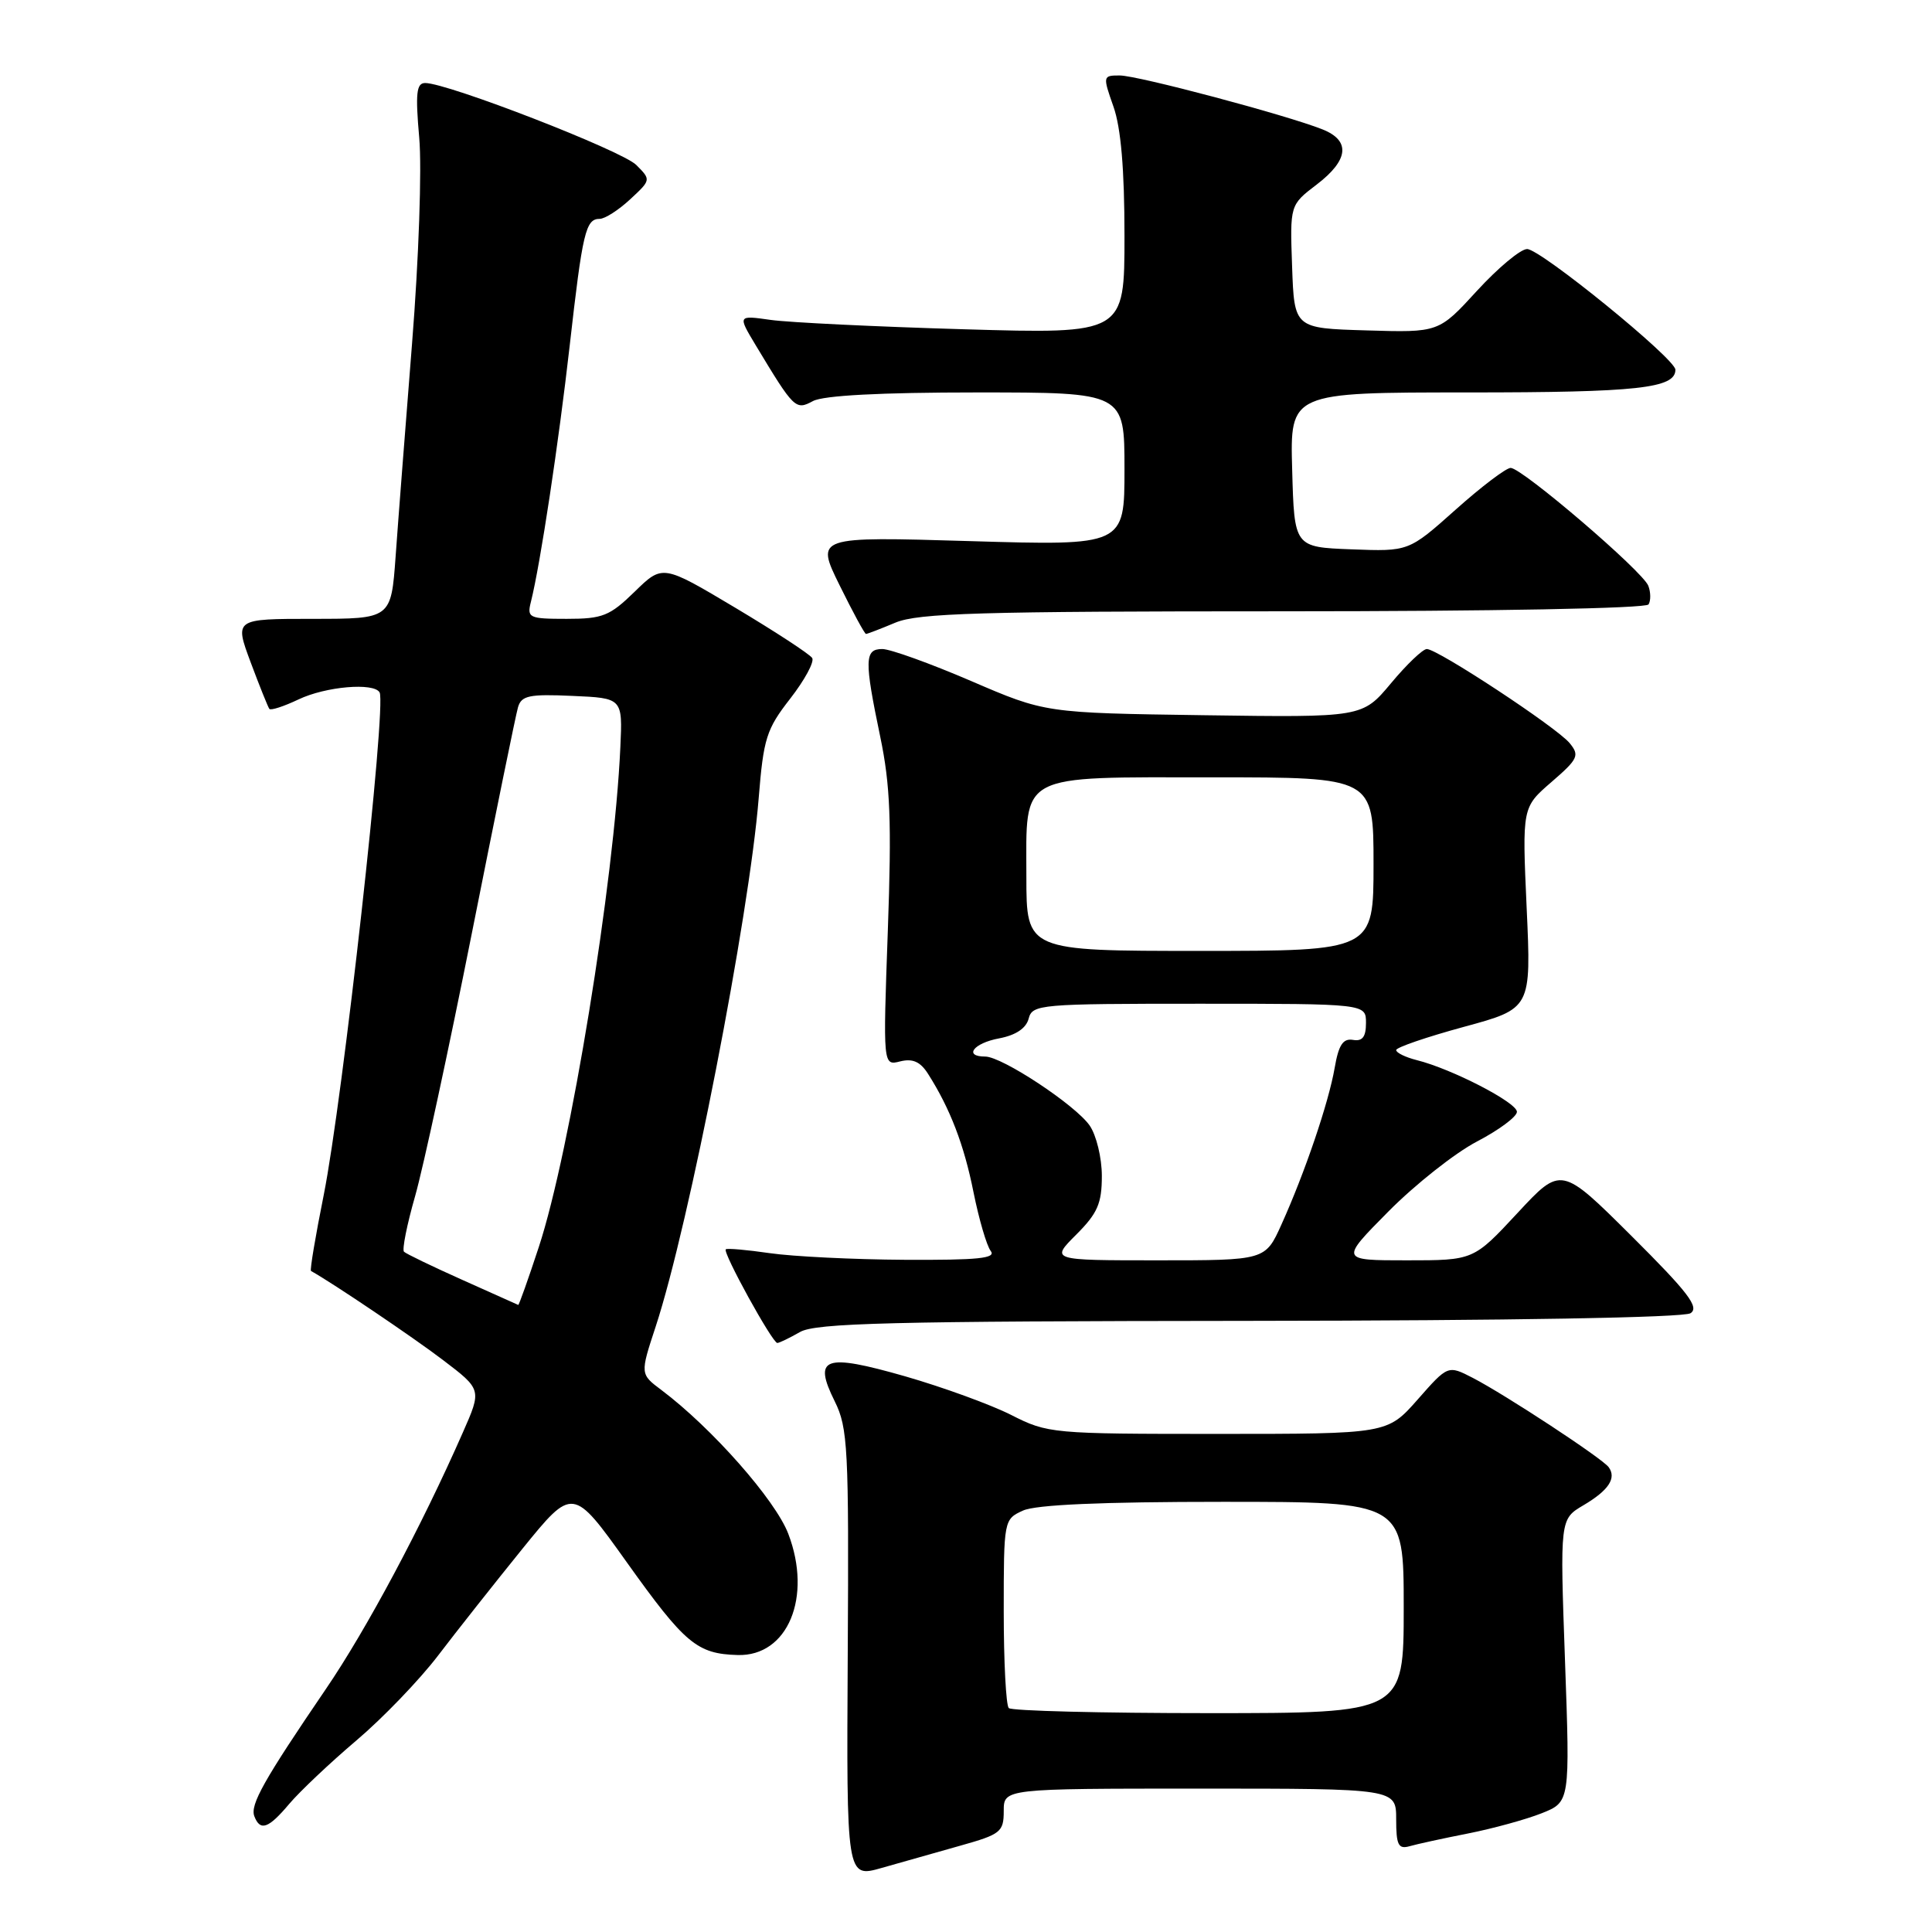 <?xml version="1.0" encoding="UTF-8" standalone="no"?>
<!DOCTYPE svg PUBLIC "-//W3C//DTD SVG 1.1//EN" "http://www.w3.org/Graphics/SVG/1.1/DTD/svg11.dtd" >
<svg xmlns="http://www.w3.org/2000/svg" xmlns:xlink="http://www.w3.org/1999/xlink" version="1.1" viewBox="0 0 256 256">
 <g >
 <path fill="currentColor"
d=" M 127.25 244.56 C 132.60 243.06 133.00 242.74 133.00 239.97 C 133.00 237.00 133.00 237.00 159.00 237.00 C 185.00 237.00 185.00 237.00 185.00 241.07 C 185.00 244.46 185.29 245.05 186.75 244.64 C 187.71 244.36 191.20 243.60 194.50 242.95 C 197.80 242.30 202.20 241.09 204.27 240.27 C 208.04 238.77 208.04 238.77 207.37 220.03 C 206.70 201.29 206.70 201.29 209.82 199.45 C 213.15 197.48 214.22 195.87 213.16 194.41 C 212.32 193.25 199.50 184.83 195.16 182.58 C 191.86 180.88 191.86 180.88 187.85 185.44 C 183.83 190.00 183.83 190.00 161.38 190.00 C 139.40 190.00 138.83 189.95 133.99 187.49 C 131.26 186.11 124.94 183.81 119.94 182.37 C 109.20 179.30 107.70 179.83 110.61 185.69 C 112.35 189.20 112.49 191.87 112.33 219.17 C 112.16 248.84 112.16 248.84 116.83 247.51 C 119.40 246.78 124.09 245.45 127.25 244.56 Z  M 38.33 239.02 C 39.71 237.39 43.70 233.61 47.20 230.64 C 50.71 227.67 55.58 222.60 58.04 219.38 C 60.49 216.16 65.52 209.80 69.20 205.25 C 75.90 196.99 75.90 196.99 83.06 207.02 C 90.77 217.82 92.37 219.15 97.75 219.30 C 104.38 219.49 107.66 211.63 104.45 203.23 C 102.73 198.74 94.34 189.23 87.66 184.20 C 84.81 182.07 84.81 182.07 86.88 175.78 C 91.29 162.38 99.28 121.39 100.53 105.76 C 101.17 97.83 101.55 96.62 104.71 92.57 C 106.62 90.11 107.93 87.70 107.62 87.19 C 107.31 86.69 102.72 83.69 97.43 80.53 C 87.80 74.79 87.80 74.79 84.11 78.39 C 80.80 81.62 79.86 82.00 75.10 82.00 C 70.08 82.00 69.81 81.87 70.35 79.74 C 71.60 74.75 74.02 58.74 75.49 45.78 C 77.19 30.77 77.60 29.00 79.46 29.00 C 80.15 29.00 81.96 27.84 83.49 26.42 C 86.27 23.84 86.28 23.83 84.30 21.85 C 82.40 19.96 59.32 11.00 56.34 11.00 C 55.18 11.00 55.03 12.35 55.55 18.25 C 55.91 22.30 55.49 34.34 54.60 45.50 C 53.73 56.50 52.74 69.21 52.42 73.75 C 51.82 82.00 51.82 82.00 41.44 82.00 C 31.07 82.00 31.07 82.00 33.21 87.75 C 34.39 90.91 35.51 93.69 35.69 93.93 C 35.88 94.17 37.61 93.60 39.55 92.68 C 43.15 90.96 49.55 90.41 50.30 91.75 C 51.24 93.44 45.42 145.72 42.89 158.37 C 41.80 163.80 41.04 168.32 41.21 168.41 C 44.09 170.01 54.74 177.20 58.67 180.19 C 63.84 184.12 63.84 184.12 61.33 189.81 C 55.85 202.27 48.56 215.92 43.17 223.82 C 34.96 235.87 33.12 239.14 33.70 240.66 C 34.48 242.69 35.57 242.30 38.33 239.02 Z  M 106.00 176.50 C 108.08 175.31 117.99 175.06 165.50 175.02 C 200.13 174.99 223.09 174.59 224.00 174.01 C 225.21 173.23 223.70 171.26 216.18 163.77 C 206.86 154.50 206.86 154.50 201.06 160.75 C 195.25 167.00 195.25 167.00 186.40 167.00 C 177.56 167.00 177.56 167.00 183.99 160.51 C 187.52 156.95 192.79 152.78 195.70 151.26 C 198.61 149.74 201.00 147.97 201.00 147.32 C 201.00 146.09 192.38 141.63 187.72 140.47 C 186.22 140.09 185.00 139.49 185.00 139.14 C 185.00 138.79 189.03 137.41 193.95 136.07 C 202.90 133.64 202.90 133.64 202.29 120.31 C 201.69 106.98 201.69 106.98 205.58 103.62 C 209.12 100.56 209.33 100.10 207.98 98.46 C 206.28 96.39 190.50 86.00 189.06 86.00 C 188.53 86.00 186.39 88.04 184.31 90.54 C 180.52 95.07 180.52 95.07 159.51 94.77 C 138.50 94.47 138.50 94.47 128.66 90.23 C 123.26 87.91 117.97 86.00 116.91 86.00 C 114.55 86.00 114.51 87.44 116.64 97.64 C 117.97 104.03 118.16 108.84 117.64 123.36 C 117.00 141.22 117.00 141.22 119.28 140.64 C 120.94 140.23 121.95 140.68 122.97 142.29 C 125.90 146.89 127.75 151.71 129.00 158.00 C 129.72 161.57 130.74 165.06 131.27 165.75 C 132.04 166.74 129.63 166.98 119.87 166.93 C 113.07 166.89 105.03 166.49 102.00 166.05 C 98.97 165.61 96.35 165.38 96.17 165.54 C 95.72 165.93 102.36 177.98 103.00 177.95 C 103.28 177.94 104.62 177.29 106.00 176.50 Z  M 118.65 82.50 C 121.68 81.24 129.82 81.00 170.06 81.00 C 197.70 81.00 218.12 80.62 218.44 80.09 C 218.75 79.59 218.74 78.48 218.41 77.62 C 217.67 75.69 201.67 62.00 200.17 62.00 C 199.57 62.00 196.28 64.49 192.87 67.54 C 186.66 73.08 186.66 73.08 179.08 72.79 C 171.50 72.50 171.50 72.50 171.22 62.25 C 170.93 52.00 170.93 52.00 194.53 52.00 C 217.02 52.00 222.00 51.45 222.00 48.99 C 222.00 47.54 204.13 33.00 202.35 33.00 C 201.48 33.00 198.50 35.49 195.71 38.53 C 190.64 44.07 190.64 44.07 181.07 43.78 C 171.50 43.50 171.50 43.50 171.21 35.33 C 170.92 27.16 170.92 27.16 174.46 24.46 C 178.71 21.22 178.99 18.64 175.25 17.15 C 170.46 15.24 150.75 10.00 148.37 10.00 C 146.13 10.00 146.11 10.07 147.54 14.13 C 148.53 16.93 149.00 22.43 149.00 31.25 C 149.00 44.25 149.00 44.25 127.75 43.63 C 116.06 43.29 104.53 42.73 102.12 42.39 C 97.75 41.77 97.75 41.77 100.12 45.72 C 105.23 54.20 105.41 54.39 107.73 53.14 C 109.13 52.40 116.68 52.00 129.43 52.00 C 149.00 52.00 149.00 52.00 149.00 62.16 C 149.00 72.31 149.00 72.31 128.53 71.70 C 108.07 71.09 108.07 71.09 111.25 77.55 C 113.00 81.10 114.57 84.00 114.75 84.00 C 114.92 84.00 116.68 83.33 118.65 82.50 Z  M 133.67 226.33 C 133.30 225.97 133.00 220.19 133.00 213.49 C 133.00 201.42 133.02 201.31 135.55 200.16 C 137.25 199.38 146.00 199.00 162.05 199.00 C 186.00 199.00 186.00 199.00 186.00 213.00 C 186.00 227.00 186.00 227.00 160.17 227.00 C 145.96 227.00 134.03 226.70 133.67 226.33 Z  M 61.26 169.59 C 57.28 167.81 53.80 166.13 53.53 165.86 C 53.26 165.59 53.92 162.28 55.00 158.51 C 56.08 154.73 59.47 139.01 62.54 123.57 C 65.61 108.13 68.35 94.69 68.64 93.71 C 69.09 92.17 70.13 91.95 75.83 92.21 C 82.50 92.50 82.50 92.50 82.20 99.00 C 81.39 116.88 75.55 152.62 71.39 165.25 C 69.99 169.51 68.76 172.96 68.67 172.91 C 68.58 172.86 65.24 171.37 61.26 169.59 Z  M 142.60 163.60 C 145.43 160.77 146.00 159.47 146.00 155.82 C 146.00 153.41 145.27 150.41 144.38 149.13 C 142.47 146.40 132.77 140.00 130.55 140.00 C 127.64 140.00 128.99 138.22 132.39 137.59 C 134.60 137.17 135.96 136.26 136.30 134.98 C 136.79 133.08 137.75 133.00 158.91 133.00 C 181.00 133.00 181.00 133.00 181.00 135.54 C 181.00 137.40 180.53 138.01 179.27 137.79 C 177.96 137.57 177.37 138.46 176.85 141.50 C 176.05 146.12 172.90 155.39 169.80 162.25 C 167.66 167.00 167.66 167.00 153.43 167.00 C 139.20 167.00 139.20 167.00 142.60 163.60 Z  M 136.00 116.15 C 136.00 102.29 134.65 103.00 160.83 103.00 C 182.00 103.00 182.00 103.00 182.00 114.50 C 182.00 126.00 182.00 126.00 159.00 126.00 C 136.00 126.00 136.00 126.00 136.00 116.15 Z "/>
</g>
</svg>